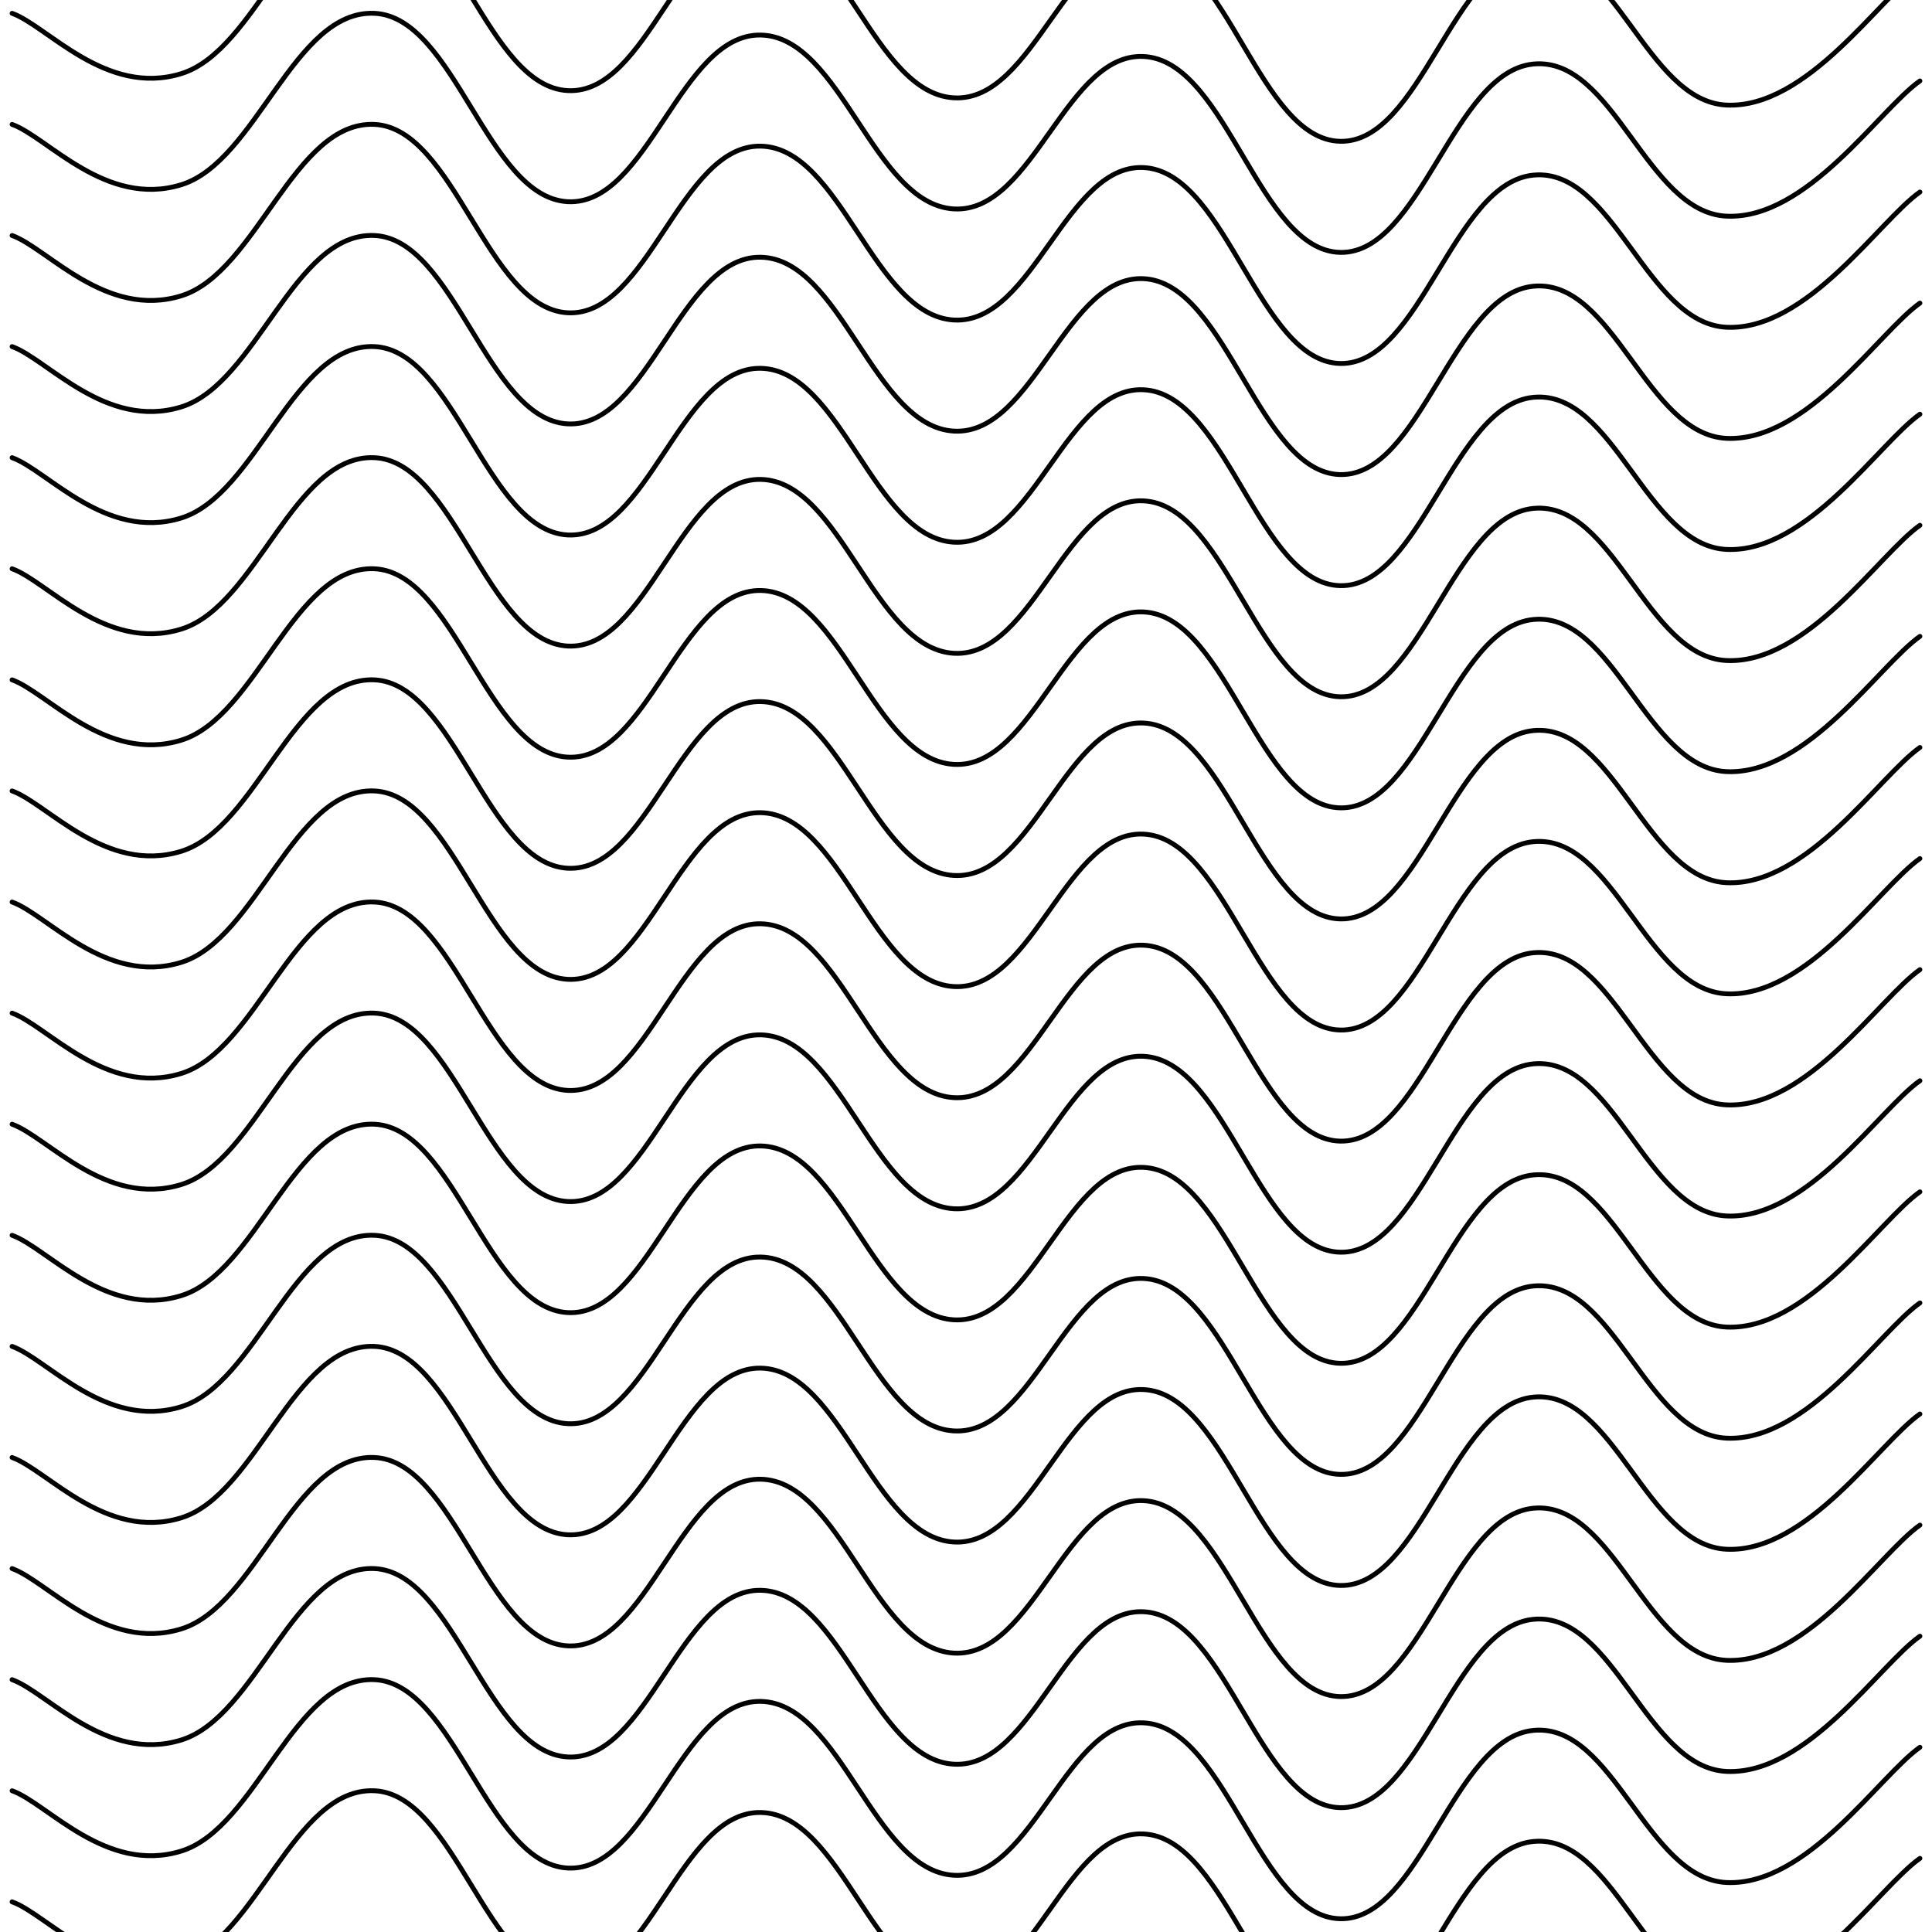 <svg xmlns="http://www.w3.org/2000/svg" version="1.1" xmlns:xlink="http://www.w3.org/1999/xlink" xmlns:svgjs="http://svgjs.dev/svgjs" viewBox="0 0 800 800"><defs><linearGradient gradientTransform="rotate(270)" x1="50%" y1="0%" x2="50%" y2="100%" id="sssquiggly-grad"><stop stop-color="hsl(230, 55%, 50%)" stop-opacity="1" offset="0%"></stop><stop stop-color="hsl(230, 55%, 70%)" stop-opacity="1" offset="100%"></stop></linearGradient></defs><g stroke-width="2" stroke="url(#sssquiggly-grad)" fill="none" stroke-linecap="round" transform="matrix(1,0,0,1,-5,-4.489)"><path d="M10,10C24.583,15.208,48.75,44.583,80,35C111.25,25.417,126.667,-37.458,160,-36C193.333,-34.542,206.667,40.125,240,42C273.333,43.875,286.667,-27.625,320,-27C353.333,-26.375,366.667,43.125,400,45C433.333,46.875,446.667,-21.75,480,-18C513.333,-14.25,526.667,62.375,560,63C593.333,63.625,606.667,-11.875,640,-15C673.333,-18.125,686.667,46.542,720,48C753.333,49.458,783.333,3.667,800,-8"></path><path d="M10,10C24.583,15.208,48.75,44.583,80,35C111.25,25.417,126.667,-37.458,160,-36C193.333,-34.542,206.667,40.125,240,42C273.333,43.875,286.667,-27.625,320,-27C353.333,-26.375,366.667,43.125,400,45C433.333,46.875,446.667,-21.75,480,-18C513.333,-14.25,526.667,62.375,560,63C593.333,63.625,606.667,-11.875,640,-15C673.333,-18.125,686.667,46.542,720,48C753.333,49.458,783.333,3.667,800,-8" transform="matrix(1,0,0,1,0,782)"></path><path d="M10,10C24.583,15.208,48.75,44.583,80,35C111.25,25.417,126.667,-37.458,160,-36C193.333,-34.542,206.667,40.125,240,42C273.333,43.875,286.667,-27.625,320,-27C353.333,-26.375,366.667,43.125,400,45C433.333,46.875,446.667,-21.75,480,-18C513.333,-14.25,526.667,62.375,560,63C593.333,63.625,606.667,-11.875,640,-15C673.333,-18.125,686.667,46.542,720,48C753.333,49.458,783.333,3.667,800,-8" transform="matrix(1,0,0,1,0,736)"></path><path d="M10,10C24.583,15.208,48.75,44.583,80,35C111.25,25.417,126.667,-37.458,160,-36C193.333,-34.542,206.667,40.125,240,42C273.333,43.875,286.667,-27.625,320,-27C353.333,-26.375,366.667,43.125,400,45C433.333,46.875,446.667,-21.75,480,-18C513.333,-14.25,526.667,62.375,560,63C593.333,63.625,606.667,-11.875,640,-15C673.333,-18.125,686.667,46.542,720,48C753.333,49.458,783.333,3.667,800,-8" transform="matrix(1,0,0,1,0,690)"></path><path d="M10,10C24.583,15.208,48.75,44.583,80,35C111.25,25.417,126.667,-37.458,160,-36C193.333,-34.542,206.667,40.125,240,42C273.333,43.875,286.667,-27.625,320,-27C353.333,-26.375,366.667,43.125,400,45C433.333,46.875,446.667,-21.75,480,-18C513.333,-14.25,526.667,62.375,560,63C593.333,63.625,606.667,-11.875,640,-15C673.333,-18.125,686.667,46.542,720,48C753.333,49.458,783.333,3.667,800,-8" transform="matrix(1,0,0,1,0,644)"></path><path d="M10,10C24.583,15.208,48.75,44.583,80,35C111.25,25.417,126.667,-37.458,160,-36C193.333,-34.542,206.667,40.125,240,42C273.333,43.875,286.667,-27.625,320,-27C353.333,-26.375,366.667,43.125,400,45C433.333,46.875,446.667,-21.75,480,-18C513.333,-14.25,526.667,62.375,560,63C593.333,63.625,606.667,-11.875,640,-15C673.333,-18.125,686.667,46.542,720,48C753.333,49.458,783.333,3.667,800,-8" transform="matrix(1,0,0,1,0,598)"></path><path d="M10,10C24.583,15.208,48.75,44.583,80,35C111.25,25.417,126.667,-37.458,160,-36C193.333,-34.542,206.667,40.125,240,42C273.333,43.875,286.667,-27.625,320,-27C353.333,-26.375,366.667,43.125,400,45C433.333,46.875,446.667,-21.75,480,-18C513.333,-14.25,526.667,62.375,560,63C593.333,63.625,606.667,-11.875,640,-15C673.333,-18.125,686.667,46.542,720,48C753.333,49.458,783.333,3.667,800,-8" transform="matrix(1,0,0,1,0,552)"></path><path d="M10,10C24.583,15.208,48.75,44.583,80,35C111.25,25.417,126.667,-37.458,160,-36C193.333,-34.542,206.667,40.125,240,42C273.333,43.875,286.667,-27.625,320,-27C353.333,-26.375,366.667,43.125,400,45C433.333,46.875,446.667,-21.75,480,-18C513.333,-14.25,526.667,62.375,560,63C593.333,63.625,606.667,-11.875,640,-15C673.333,-18.125,686.667,46.542,720,48C753.333,49.458,783.333,3.667,800,-8" transform="matrix(1,0,0,1,0,506)"></path><path d="M10,10C24.583,15.208,48.75,44.583,80,35C111.25,25.417,126.667,-37.458,160,-36C193.333,-34.542,206.667,40.125,240,42C273.333,43.875,286.667,-27.625,320,-27C353.333,-26.375,366.667,43.125,400,45C433.333,46.875,446.667,-21.75,480,-18C513.333,-14.25,526.667,62.375,560,63C593.333,63.625,606.667,-11.875,640,-15C673.333,-18.125,686.667,46.542,720,48C753.333,49.458,783.333,3.667,800,-8" transform="matrix(1,0,0,1,0,460)"></path><path d="M10,10C24.583,15.208,48.75,44.583,80,35C111.25,25.417,126.667,-37.458,160,-36C193.333,-34.542,206.667,40.125,240,42C273.333,43.875,286.667,-27.625,320,-27C353.333,-26.375,366.667,43.125,400,45C433.333,46.875,446.667,-21.75,480,-18C513.333,-14.25,526.667,62.375,560,63C593.333,63.625,606.667,-11.875,640,-15C673.333,-18.125,686.667,46.542,720,48C753.333,49.458,783.333,3.667,800,-8" transform="matrix(1,0,0,1,0,414)"></path><path d="M10,10C24.583,15.208,48.75,44.583,80,35C111.25,25.417,126.667,-37.458,160,-36C193.333,-34.542,206.667,40.125,240,42C273.333,43.875,286.667,-27.625,320,-27C353.333,-26.375,366.667,43.125,400,45C433.333,46.875,446.667,-21.75,480,-18C513.333,-14.25,526.667,62.375,560,63C593.333,63.625,606.667,-11.875,640,-15C673.333,-18.125,686.667,46.542,720,48C753.333,49.458,783.333,3.667,800,-8" transform="matrix(1,0,0,1,0,368)"></path><path d="M10,10C24.583,15.208,48.75,44.583,80,35C111.25,25.417,126.667,-37.458,160,-36C193.333,-34.542,206.667,40.125,240,42C273.333,43.875,286.667,-27.625,320,-27C353.333,-26.375,366.667,43.125,400,45C433.333,46.875,446.667,-21.75,480,-18C513.333,-14.25,526.667,62.375,560,63C593.333,63.625,606.667,-11.875,640,-15C673.333,-18.125,686.667,46.542,720,48C753.333,49.458,783.333,3.667,800,-8" transform="matrix(1,0,0,1,0,322)"></path><path d="M10,10C24.583,15.208,48.75,44.583,80,35C111.25,25.417,126.667,-37.458,160,-36C193.333,-34.542,206.667,40.125,240,42C273.333,43.875,286.667,-27.625,320,-27C353.333,-26.375,366.667,43.125,400,45C433.333,46.875,446.667,-21.75,480,-18C513.333,-14.25,526.667,62.375,560,63C593.333,63.625,606.667,-11.875,640,-15C673.333,-18.125,686.667,46.542,720,48C753.333,49.458,783.333,3.667,800,-8" transform="matrix(1,0,0,1,0,276)"></path><path d="M10,10C24.583,15.208,48.75,44.583,80,35C111.25,25.417,126.667,-37.458,160,-36C193.333,-34.542,206.667,40.125,240,42C273.333,43.875,286.667,-27.625,320,-27C353.333,-26.375,366.667,43.125,400,45C433.333,46.875,446.667,-21.75,480,-18C513.333,-14.25,526.667,62.375,560,63C593.333,63.625,606.667,-11.875,640,-15C673.333,-18.125,686.667,46.542,720,48C753.333,49.458,783.333,3.667,800,-8" transform="matrix(1,0,0,1,0,230)"></path><path d="M10,10C24.583,15.208,48.75,44.583,80,35C111.25,25.417,126.667,-37.458,160,-36C193.333,-34.542,206.667,40.125,240,42C273.333,43.875,286.667,-27.625,320,-27C353.333,-26.375,366.667,43.125,400,45C433.333,46.875,446.667,-21.75,480,-18C513.333,-14.25,526.667,62.375,560,63C593.333,63.625,606.667,-11.875,640,-15C673.333,-18.125,686.667,46.542,720,48C753.333,49.458,783.333,3.667,800,-8" transform="matrix(1,0,0,1,0,184)"></path><path d="M10,10C24.583,15.208,48.75,44.583,80,35C111.25,25.417,126.667,-37.458,160,-36C193.333,-34.542,206.667,40.125,240,42C273.333,43.875,286.667,-27.625,320,-27C353.333,-26.375,366.667,43.125,400,45C433.333,46.875,446.667,-21.75,480,-18C513.333,-14.25,526.667,62.375,560,63C593.333,63.625,606.667,-11.875,640,-15C673.333,-18.125,686.667,46.542,720,48C753.333,49.458,783.333,3.667,800,-8" transform="matrix(1,0,0,1,0,138)"></path><path d="M10,10C24.583,15.208,48.75,44.583,80,35C111.25,25.417,126.667,-37.458,160,-36C193.333,-34.542,206.667,40.125,240,42C273.333,43.875,286.667,-27.625,320,-27C353.333,-26.375,366.667,43.125,400,45C433.333,46.875,446.667,-21.75,480,-18C513.333,-14.25,526.667,62.375,560,63C593.333,63.625,606.667,-11.875,640,-15C673.333,-18.125,686.667,46.542,720,48C753.333,49.458,783.333,3.667,800,-8" transform="matrix(1,0,0,1,0,92)"></path><path d="M10,10C24.583,15.208,48.75,44.583,80,35C111.25,25.417,126.667,-37.458,160,-36C193.333,-34.542,206.667,40.125,240,42C273.333,43.875,286.667,-27.625,320,-27C353.333,-26.375,366.667,43.125,400,45C433.333,46.875,446.667,-21.75,480,-18C513.333,-14.25,526.667,62.375,560,63C593.333,63.625,606.667,-11.875,640,-15C673.333,-18.125,686.667,46.542,720,48C753.333,49.458,783.333,3.667,800,-8" transform="matrix(1,0,0,1,0,46)"></path></g></svg>